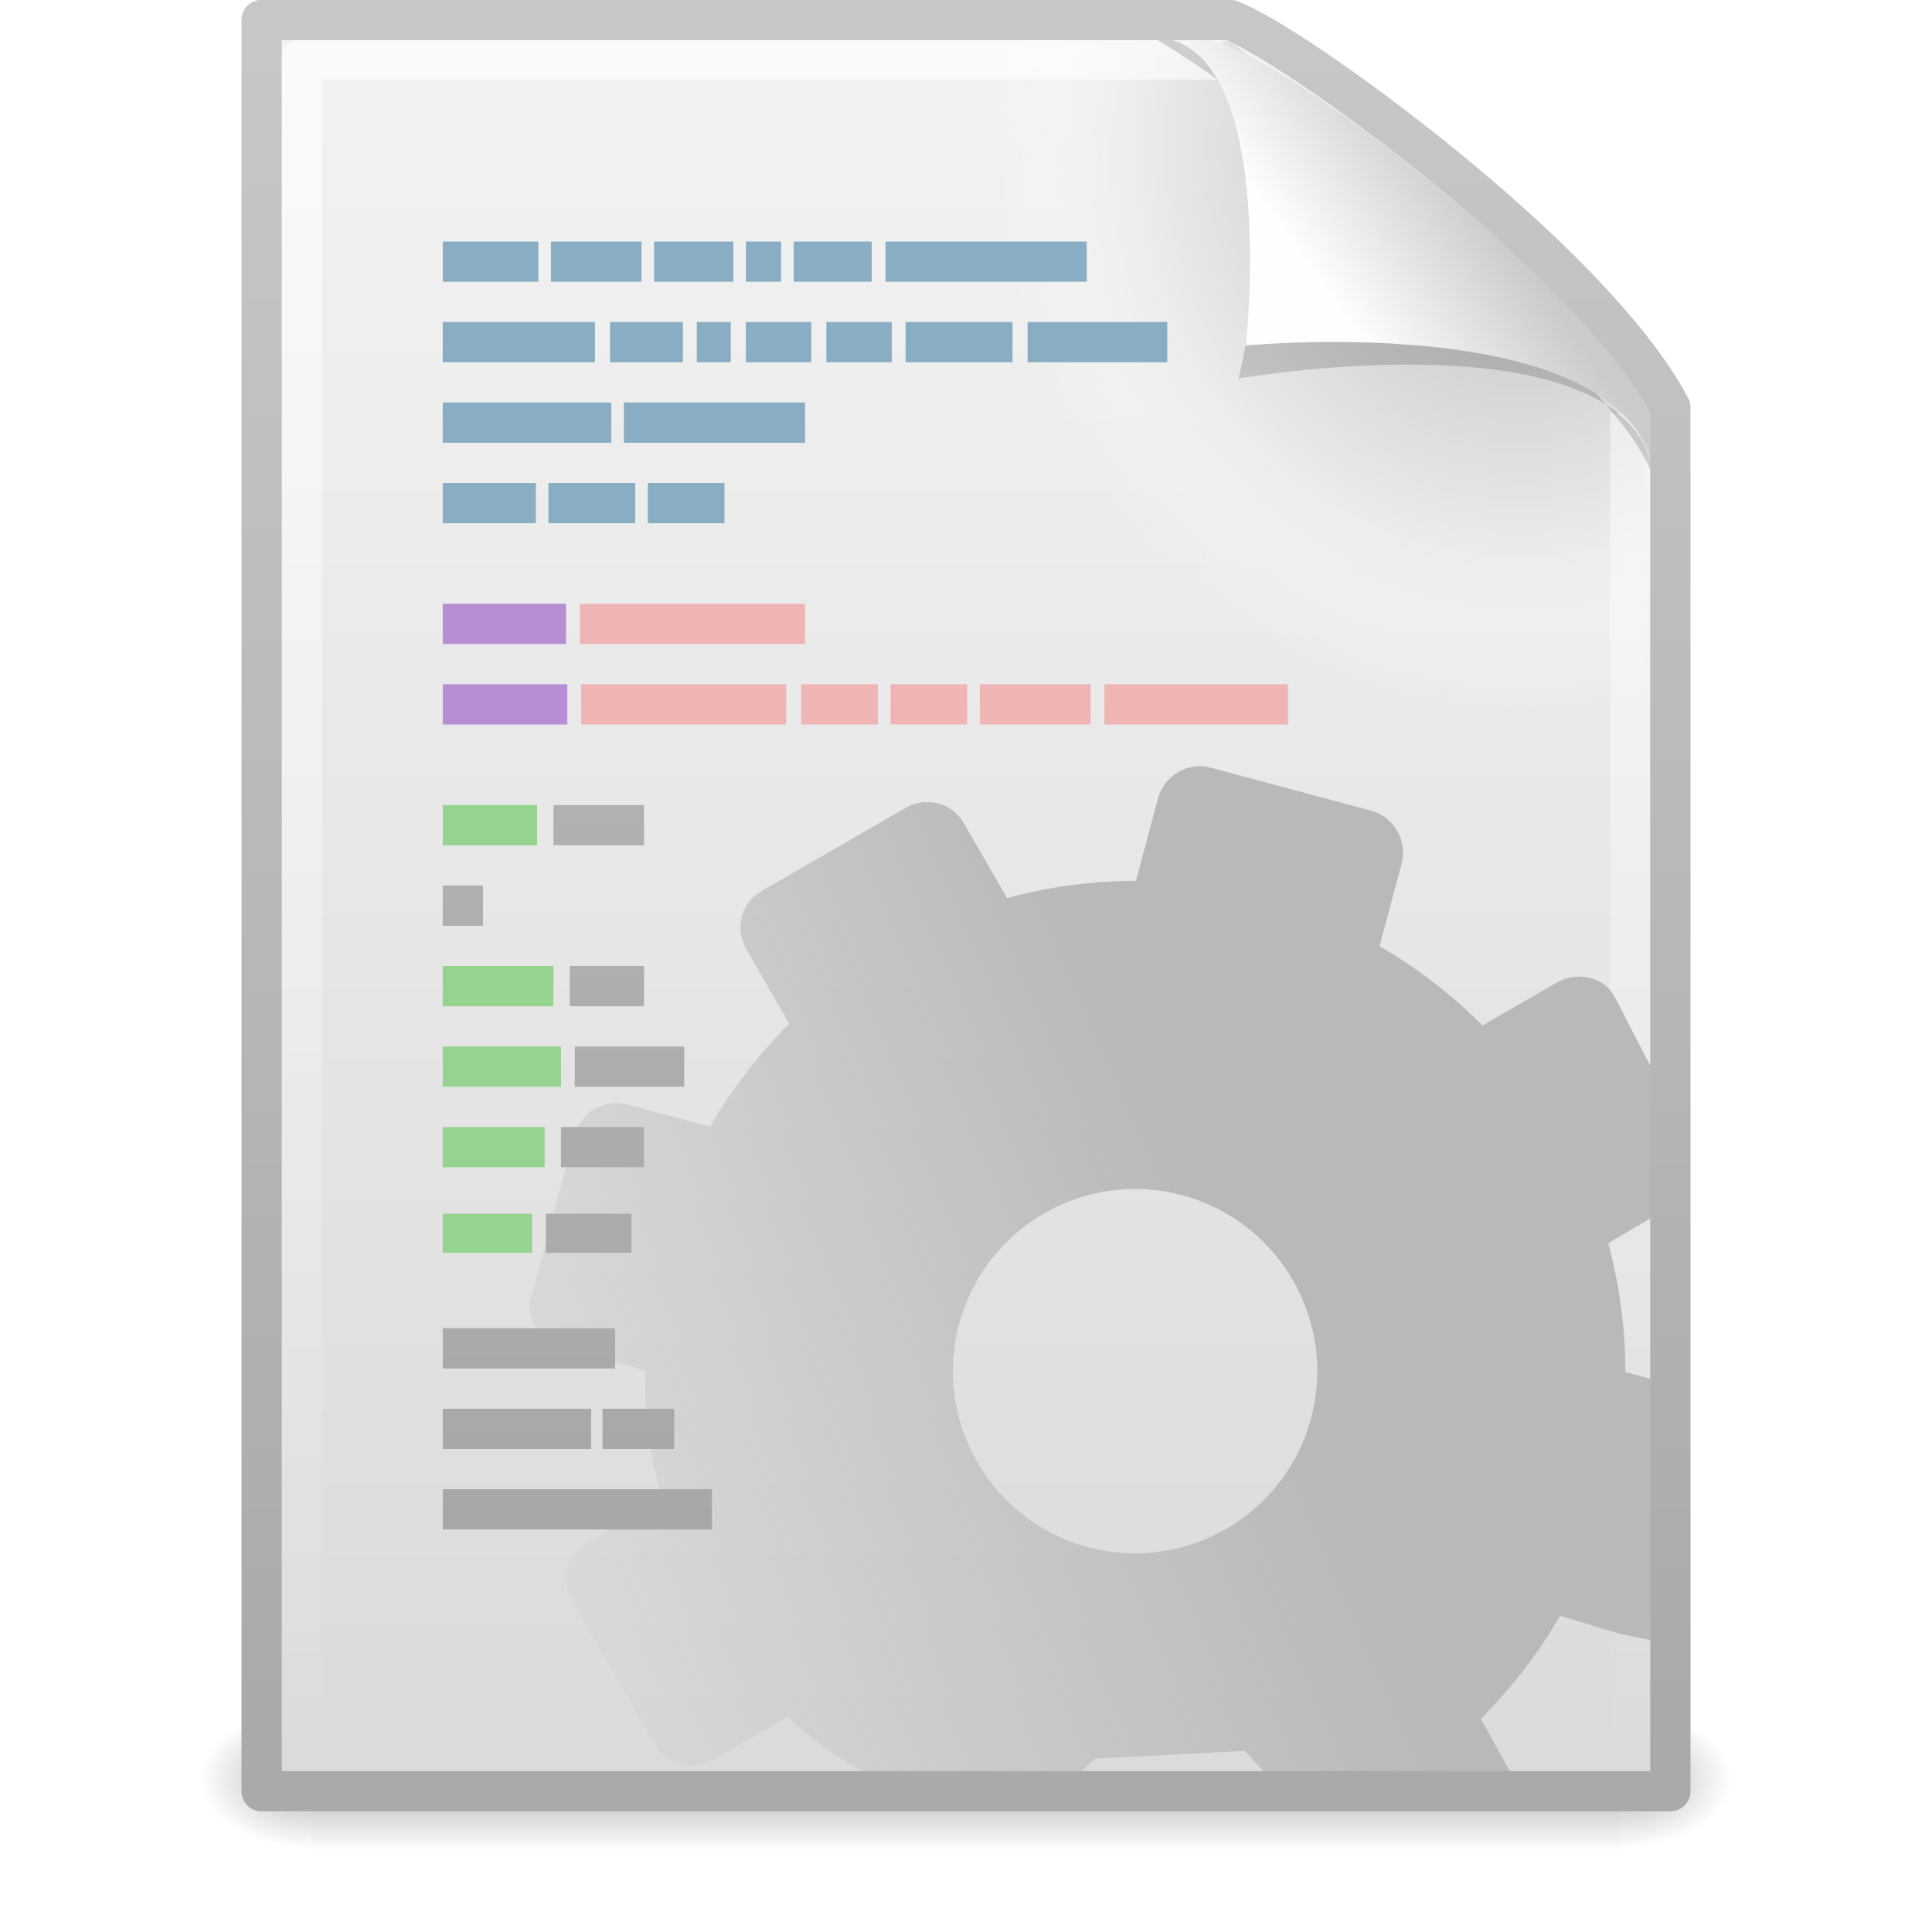 <?xml version="1.0" encoding="UTF-8" standalone="no"?>
<!-- Created with Inkscape (http://www.inkscape.org/) -->

<svg
   xmlns:dc="http://purl.org/dc/elements/1.1/"
   xmlns:cc="http://creativecommons.org/ns#"
   xmlns:rdf="http://www.w3.org/1999/02/22-rdf-syntax-ns#"
   xmlns:svg="http://www.w3.org/2000/svg"
   xmlns="http://www.w3.org/2000/svg"
   xmlns:xlink="http://www.w3.org/1999/xlink"
   xmlns:sodipodi="http://sodipodi.sourceforge.net/DTD/sodipodi-0.dtd"
   xmlns:inkscape="http://www.inkscape.org/namespaces/inkscape"
   version="1.0"
   width="48"
   height="48"
   id="svg40231"
   sodipodi:version="0.32"
   inkscape:version="0.91 r13725"
   sodipodi:docname="gnome-mime-text-x-csh.svg"
   inkscape:output_extension="org.inkscape.output.svg.inkscape">
  <sodipodi:namedview
     inkscape:window-height="793"
     inkscape:window-width="1438"
     inkscape:pageshadow="2"
     inkscape:pageopacity="0.0"
     guidetolerance="10.0"
     gridtolerance="10.0"
     objecttolerance="10.0"
     borderopacity="1.0"
     bordercolor="#666666"
     pagecolor="#ffffff"
     id="base"
     showgrid="false"
     inkscape:zoom="5.1875"
     inkscape:cx="78.978814"
     inkscape:cy="50.765465"
     inkscape:window-x="0"
     inkscape:window-y="24"
     inkscape:current-layer="svg40231"
     inkscape:window-maximized="0" />
  <defs
     id="defs40233">
    <linearGradient
       inkscape:collect="always"
       id="linearGradient4906">
      <stop
         style="stop-color:#b9b9b9;stop-opacity:1;"
         offset="0"
         id="stop4908" />
      <stop
         style="stop-color:#b9b9b9;stop-opacity:0;"
         offset="1"
         id="stop4910" />
    </linearGradient>
    <linearGradient
       id="linearGradient5048">
      <stop
         id="stop5050"
         style="stop-color:#000000;stop-opacity:0"
         offset="0" />
      <stop
         id="stop5056"
         style="stop-color:#000000;stop-opacity:1"
         offset="0.5" />
      <stop
         id="stop5052"
         style="stop-color:#000000;stop-opacity:0"
         offset="1" />
    </linearGradient>
    <linearGradient
       id="linearGradient5060">
      <stop
         id="stop5062"
         style="stop-color:#000000;stop-opacity:1"
         offset="0" />
      <stop
         id="stop5064"
         style="stop-color:#000000;stop-opacity:0"
         offset="1" />
    </linearGradient>
    <linearGradient
       id="linearGradient3600">
      <stop
         id="stop3602"
         style="stop-color:#f4f4f4;stop-opacity:1"
         offset="0" />
      <stop
         id="stop3604"
         style="stop-color:#dbdbdb;stop-opacity:1"
         offset="1" />
    </linearGradient>
    <radialGradient
       cx="102"
       cy="112.305"
       r="139.559"
       id="XMLID_8_"
       gradientUnits="userSpaceOnUse">
      <stop
         id="stop41"
         style="stop-color:#b7b8b9;stop-opacity:1"
         offset="0" />
      <stop
         id="stop47"
         style="stop-color:#ececec;stop-opacity:1"
         offset="0.189" />
      <stop
         id="stop49"
         style="stop-color:#fafafa;stop-opacity:0"
         offset="0.257" />
      <stop
         id="stop51"
         style="stop-color:#ffffff;stop-opacity:0"
         offset="0.301" />
      <stop
         id="stop53"
         style="stop-color:#fafafa;stop-opacity:0"
         offset="0.531" />
      <stop
         id="stop55"
         style="stop-color:#ebecec;stop-opacity:0"
         offset="0.845" />
      <stop
         id="stop57"
         style="stop-color:#e1e2e3;stop-opacity:0"
         offset="1" />
    </radialGradient>
    <linearGradient
       id="linearGradient3211">
      <stop
         id="stop3213"
         style="stop-color:#ffffff;stop-opacity:1"
         offset="0" />
      <stop
         id="stop3215"
         style="stop-color:#ffffff;stop-opacity:0"
         offset="1" />
    </linearGradient>
    <filter
       height="1.329"
       y="-0.164"
       width="1.297"
       x="-0.148"
       id="filter3212">
      <feGaussianBlur
         id="feGaussianBlur3214"
         stdDeviation="0.774"
         inkscape:collect="always" />
    </filter>
    <linearGradient
       id="linearGradient8589">
      <stop
         id="stop8591"
         style="stop-color:#fefefe;stop-opacity:1"
         offset="0" />
      <stop
         id="stop8593"
         style="stop-color:#cbcbcb;stop-opacity:1"
         offset="1" />
    </linearGradient>
    <linearGradient
       id="linearGradient5031">
      <stop
         id="stop5033"
         style="stop-color:#a3a3a3;stop-opacity:1"
         offset="0" />
      <stop
         id="stop5035"
         style="stop-color:#bababa;stop-opacity:1"
         offset="1" />
    </linearGradient>
    <linearGradient
       inkscape:collect="always"
       xlink:href="#linearGradient5031"
       id="linearGradient2580"
       gradientUnits="userSpaceOnUse"
       gradientTransform="matrix(0.666,0,0,1.441,4.52,-11.849)"
       x1="22.104"
       y1="40.124"
       x2="22.104"
       y2="10.035" />
    <linearGradient
       inkscape:collect="always"
       xlink:href="#linearGradient8589"
       id="linearGradient2610"
       gradientUnits="userSpaceOnUse"
       gradientTransform="matrix(0.998,0,0,1.041,0.164,-1.106)"
       x1="32.892"
       y1="8.059"
       x2="36.358"
       y2="5.457" />
    <linearGradient
       inkscape:collect="always"
       xlink:href="#linearGradient3211"
       id="linearGradient2614"
       gradientUnits="userSpaceOnUse"
       gradientTransform="matrix(1,0,0,0.978,0,-0.967)"
       x1="24"
       y1="2"
       x2="24"
       y2="46.017" />
    <radialGradient
       inkscape:collect="always"
       xlink:href="#XMLID_8_"
       id="radialGradient2617"
       gradientUnits="userSpaceOnUse"
       gradientTransform="matrix(0.362,0,0,-0.391,0.851,47.517)"
       cx="102"
       cy="112.305"
       r="139.559" />
    <linearGradient
       inkscape:collect="always"
       xlink:href="#linearGradient3600"
       id="linearGradient2620"
       gradientUnits="userSpaceOnUse"
       gradientTransform="matrix(1,0,0,0.956,-1.0064697e-7,-1.915)"
       x1="25.132"
       y1="0.985"
       x2="25.132"
       y2="47.013" />
    <radialGradient
       inkscape:collect="always"
       xlink:href="#linearGradient5060"
       id="radialGradient2625"
       gradientUnits="userSpaceOnUse"
       gradientTransform="matrix(2.3039948e-2,0,0,1.4700216e-2,26.361,37.04)"
       cx="605.714"
       cy="486.648"
       fx="605.714"
       fy="486.648"
       r="117.143" />
    <radialGradient
       inkscape:collect="always"
       xlink:href="#linearGradient5060"
       id="radialGradient2628"
       gradientUnits="userSpaceOnUse"
       gradientTransform="matrix(-2.3039943e-2,0,0,1.4700216e-2,21.623,37.04)"
       cx="605.714"
       cy="486.648"
       fx="605.714"
       fy="486.648"
       r="117.143" />
    <linearGradient
       inkscape:collect="always"
       xlink:href="#linearGradient5048"
       id="linearGradient2631"
       gradientUnits="userSpaceOnUse"
       gradientTransform="matrix(6.7324884e-2,0,0,1.4700216e-2,-0.341,37.04)"
       x1="302.857"
       y1="366.648"
       x2="302.857"
       y2="609.505" />
    <linearGradient
       id="linearGradient3104-8">
      <stop
         id="stop3106-0"
         style="stop-color:#aaaaaa;stop-opacity:1"
         offset="0" />
      <stop
         id="stop3108-4"
         style="stop-color:#c8c8c8;stop-opacity:1"
         offset="1" />
    </linearGradient>
    <linearGradient
       y2="2.906"
       x2="-51.786"
       y1="50.786"
       x1="-51.786"
       gradientTransform="matrix(0.807,0,0,0.895,59.41,-2.98)"
       gradientUnits="userSpaceOnUse"
       id="linearGradient4877"
       xlink:href="#linearGradient3104-8"
       inkscape:collect="always" />
    <linearGradient
       inkscape:collect="always"
       xlink:href="#linearGradient4906"
       id="linearGradient4912"
       x1="28.688"
       y1="27.514"
       x2="9.893"
       y2="35.804"
       gradientUnits="userSpaceOnUse" />
  </defs>
  <rect
     style="opacity:0.3;fill:url(#linearGradient2631);fill-opacity:1;fill-rule:nonzero;stroke:none;stroke-width:1;stroke-linecap:round;stroke-linejoin:miter;marker:none;marker-start:none;marker-mid:none;marker-end:none;stroke-miterlimit:4;stroke-dasharray:none;stroke-dashoffset:0;stroke-opacity:1;visibility:visible;display:inline;overflow:visible"
     id="rect2879"
     y="42.43"
     x="7.738"
     height="3.57"
     width="32.508" />
  <path
     style="opacity:0.3;fill:url(#radialGradient2628);fill-opacity:1;fill-rule:nonzero;stroke:none;stroke-width:1;stroke-linecap:round;stroke-linejoin:miter;marker:none;marker-start:none;marker-mid:none;marker-end:none;stroke-miterlimit:4;stroke-dasharray:none;stroke-dashoffset:0;stroke-opacity:1;visibility:visible;display:inline;overflow:visible"
     id="path2881"
     d="M 7.738,42.43 C 7.738,42.43 7.738,46 7.738,46 C 6.551,46.007 4.869,45.2 4.869,44.215 C 4.869,43.229 6.194,42.43 7.738,42.43 z" />
  <path
     style="opacity:0.3;fill:url(#radialGradient2625);fill-opacity:1;fill-rule:nonzero;stroke:none;stroke-width:1;stroke-linecap:round;stroke-linejoin:miter;marker:none;marker-start:none;marker-mid:none;marker-end:none;stroke-miterlimit:4;stroke-dasharray:none;stroke-dashoffset:0;stroke-opacity:1;visibility:visible;display:inline;overflow:visible"
     id="path2883"
     d="M 40.246,42.43 C 40.246,42.43 40.246,46 40.246,46 C 41.433,46.007 43.115,45.2 43.115,44.215 C 43.115,43.229 41.79,42.43 40.246,42.43 z" />
  <path
     style="fill:url(#linearGradient2620);fill-opacity:1;stroke:none;stroke-width:1;stroke-linecap:butt;stroke-linejoin:round;stroke-miterlimit:4;stroke-dasharray:none;stroke-dashoffset:0;stroke-opacity:1;display:inline"
     id="path4160"
     d="M 6.5,0.497 C 14.52,0.497 22.541,0.497 30.561,0.497 C 31.968,0.972 39.526,6.379 41.5,10.124 C 41.5,21.583 41.5,33.043 41.5,44.503 C 29.833,44.503 18.167,44.503 6.5,44.503 C 6.5,29.834 6.5,15.166 6.5,0.497 z" />
  <path
     style="fill:url(#radialGradient2617);fill-opacity:1"
     id="path4191"
     d="M 7.362,44 C 7.162,44 7,43.825 7,43.609 L 7,1.405 C 7,1.189 7.162,1.014 7.362,1.014 C 14.845,1.122 23.137,0.853 30.611,1.041 L 40.894,9.907 L 41,43.609 C 41,43.825 40.838,44 40.638,44 L 7.362,44 z" />
  <path
     style="opacity:0.6;fill:none;fill-opacity:1;stroke:url(#linearGradient2614);stroke-width:1;stroke-linecap:butt;stroke-linejoin:round;stroke-miterlimit:4;stroke-dasharray:none;stroke-dashoffset:0;stroke-opacity:1;display:inline"
     id="path2435"
     d="M 40.5,10.259 C 40.5,21.208 40.5,32.573 40.5,43.522 C 29.5,43.522 18.5,43.522 7.5,43.522 C 7.5,29.507 7.5,15.493 7.5,1.478 C 15.062,1.478 22.804,1.478 30.366,1.478" />
  <path
     style="opacity:0.4;fill:#000000;fill-opacity:1;fill-rule:evenodd;stroke:none;stroke-width:1px;stroke-linecap:butt;stroke-linejoin:miter;stroke-opacity:1;display:inline;filter:url(#filter3212)"
     id="path12038"
     d="M 28.617,0.921 C 32.9,0.921 30.771,9.404 30.771,9.404 C 30.771,9.404 41.128,7.602 41.128,12.223 C 41.128,9.613 29.826,1.495 28.617,0.921 z" />
  <path
     style="fill:url(#linearGradient2610);fill-opacity:1;fill-rule:evenodd;stroke:none;stroke-width:1px;stroke-linecap:butt;stroke-linejoin:miter;stroke-opacity:1;display:inline"
     id="path4474"
     d="M 28.617,0.921 C 31.804,0.921 30.953,8.583 30.953,8.583 C 30.953,8.583 41.128,7.602 41.128,12.223 C 41.128,11.097 41.214,10.291 40.994,9.94 C 39.416,7.415 32.599,1.751 30.137,1.009 C 29.953,0.953 29.544,0.921 28.617,0.921 z" />
  <path
     style="fill:#b78ed4;fill-opacity:1;stroke:none;stroke-width:0.455;stroke-linecap:square;stroke-linejoin:miter;stroke-miterlimit:4;stroke-dashoffset:0;stroke-opacity:1;display:inline"
     d="M 11 15 L 11 16 L 14.062 16 L 14.062 15 L 11 15 z M 11 17 L 11 18 L 14.094 18 L 14.094 17 L 11 17 z "
     id="path4063" />
  <path
     inkscape:connector-curvature="0"
     d="m 30.078,19.072 c -0.569,-0.152 -1.156,0.196 -1.311,0.775 l -0.546,2.039 c -1.09,-0.002 -2.172,0.147 -3.2,0.426 l -1.062,-1.839 c -0.15,-0.259 -0.366,-0.434 -0.63,-0.507 -0.264,-0.073 -0.559,-0.05 -0.814,0.097 l -3.598,2.077 c -0.51,0.295 -0.667,0.937 -0.368,1.456 l 1.062,1.839 c -0.756,0.751 -1.426,1.613 -1.969,2.558 l -2.039,-0.546 c -0.579,-0.155 -1.174,0.179 -1.327,0.748 l -1.07,3.993 c -0.152,0.569 0.196,1.156 0.775,1.311 l 2.039,0.546 c -0.002,1.09 0.147,2.172 0.426,3.2 l -1.839,1.062 c -0.519,0.3 -0.704,0.934 -0.41,1.445 l 2.077,3.598 c 0.295,0.51 0.937,0.667 1.456,0.368 l 1.839,-1.062 c 0.751,0.756 2.076,1.488 2.076,1.488 L 21.843,44.894 26.3,44.556 27.2,43.693 30.932,43.5 l 1.05,1.168 5.87,-0.043 -1.062,-1.926 c 0.756,-0.751 1.426,-1.613 1.969,-2.558 l 1.31,0.401 c 0.25,0.077 1.094,0.236 1.094,0.236 l 0.284,-6.404 -1.066,-0.286 c 0.002,-1.09 -0.147,-2.172 -0.426,-3.2 l 1.578,-0.931 c 0.078,-0.1 0.071,-0.411 0.071,-0.411 l -0.009,-1.916 -1.469,-2.846 c -0.27,-0.524 -0.937,-0.667 -1.456,-0.368 l -1.839,1.062 c -0.751,-0.756 -1.613,-1.426 -2.558,-1.969 l 0.546,-2.039 c 0.155,-0.579 -0.179,-1.174 -0.748,-1.327 z M 29.372,29.695 c 2.413,0.647 3.847,3.13 3.2,5.543 -0.647,2.413 -3.13,3.847 -5.543,3.2 -2.413,-0.647 -3.847,-3.13 -3.2,-5.543 0.647,-2.413 3.13,-3.847 5.543,-3.2 z"
     id="rect3267"
     style="fill:url(#linearGradient4912);fill-opacity:1;fill-rule:nonzero;stroke:none;stroke-width:0.651;marker:none;visibility:visible;display:block;overflow:visible;enable-background:accumulate"
     sodipodi:nodetypes="ssccsccssccssssccssssccccccccccscccccccssccssssssss" />
  <path
     style="fill:#94d48e;fill-opacity:1;stroke:none;stroke-width:0.455;stroke-linecap:square;stroke-linejoin:miter;stroke-miterlimit:4;stroke-dashoffset:0;stroke-opacity:1;display:inline"
     d="M 11 20 L 11 21 L 13.344 21 L 13.344 20 L 11 20 z M 11 24 L 11 25 L 13.75 25 L 13.75 24 L 11 24 z M 11 26 L 11 27 L 13.938 27 L 13.938 26 L 11 26 z M 11 28 L 11 29 L 13.531 29 L 13.531 28 L 11 28 z M 11 30.156 L 11 31.125 L 13.219 31.125 L 13.219 30.156 L 11 30.156 z "
     id="path5302" />
  <path
     inkscape:connector-curvature="0"
     style="fill:none;fill-opacity:1;stroke:url(#linearGradient4877);stroke-width:1;stroke-linecap:butt;stroke-linejoin:round;stroke-miterlimit:4;stroke-opacity:1;stroke-dasharray:none;stroke-dashoffset:0;display:inline"
     id="path4160-9"
     d="m 6.5,0.497 c 8.02,0 16.041,0 24.061,0 1.407,0.475 8.965,5.882 10.939,9.626 0,11.46 0,22.919 0,34.379 -11.667,0 -23.333,0 -35,0 0,-14.669 0,-29.337 0,-44.006 z" />
  <path
     id="path4922"
     style="fill:#89adc2;fill-opacity:1;stroke:none;display:inline"
     d="m 16.094,12 0,1 L 18,13 18,12 z m -2.469,0 0,1 2.156,0 0,-1 z M 11,12 l 0,1 2.312,0 0,-1 z m 4.5,-2 0,1 4.5,0 0,-1 z m -4.5,0 0,1 4.188,0 0,-1 z m 14.531,-2 0,1 L 29,9 29,8 z M 22.5,8 l 0,1 2.656,0 0,-1 z m -1.969,0 0,1 1.625,0 0,-1 z m -2,0 0,1 1.625,0 0,-1 z m -1.219,0 0,1 0.844,0 0,-1 z m -2.156,0 0,1 1.812,0 0,-1 z M 11,8 l 0,1 3.781,0 0,-1 z m 11,-2 0,1 5,0 0,-1 z m -2.281,0 0,1 1.938,0 0,-1 z m -1.188,0 0,1 0.875,0 0,-1 z M 16.25,6 l 0,1 1.969,0 0,-1 z m -2.562,0 0,1 2.25,0 0,-1 z M 11,6 l 0,1 2.375,0 0,-1 z" />
  <g
     id="g4962"
     style="fill:#ea9f9f;fill-opacity:1">
    <path
       id="path4061"
       style="fill:#efb5b5;fill-opacity:1;stroke:none;display:inline"
       d="m 14.438,17 0,1 5.094,0 0,-1 z m -0.031,-2 0,1 L 20,16 20,15 z m 13.031,2 0,1 4.562,0 0,-1 z m -3.094,0 0,1 2.75,0 0,-1 z m -2.219,0 0,1 1.906,0 0,-1 z m -2.219,0 0,1 1.906,0 0,-1 z"
       inkscape:connector-curvature="0"
       sodipodi:nodetypes="cccccccccccccccccccccccccccccc" />
  </g>
  <path
     style="fill:url(#linearGradient2580);fill-opacity:1;stroke:none;display:inline"
     d="m 13.75,20 0,1 2.25,0 0,-1 z m -2.75,2 0,1 1,0 0,-1 z m 3.156,2 0,1 L 16,25 16,24 z m 0.125,2 0,1 L 17,27 17,26 z m -0.344,2 0,1 2.062,0 0,-1 z m -0.375,2.156 0,0.969 2.125,0 0,-0.969 z M 11,33 l 0,1 4.281,0 0,-1 z m 0,2 0,1 3.688,0 0,-1 z m 3.969,0 0,1 1.781,0 0,-1 z M 11,37 l 0,1 6.688,0 0,-1 z"
     id="path4007"
     inkscape:connector-curvature="0"
     sodipodi:nodetypes="cccccccccccccccccccccccccccccccccccccccccccccccccc" />
</svg>
